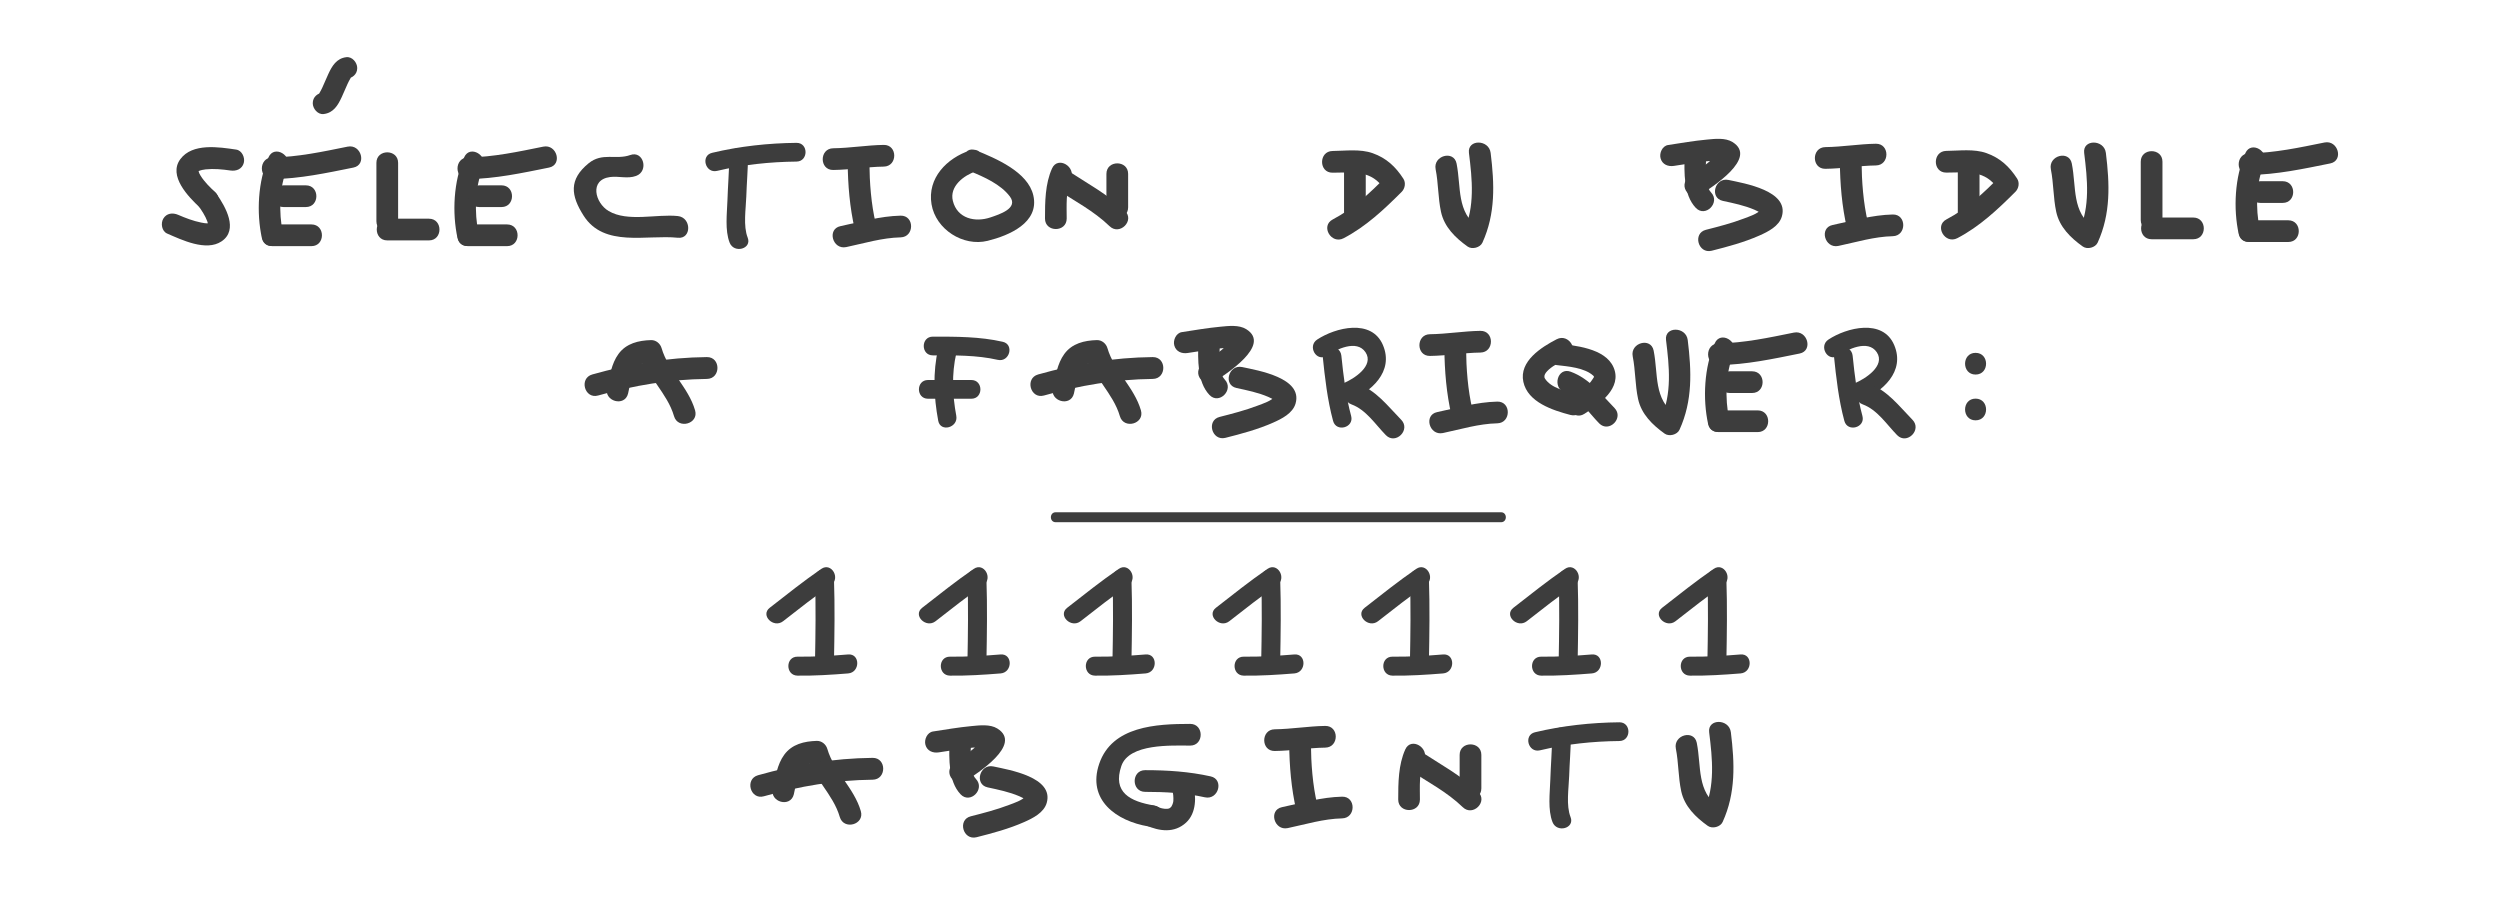<?xml version="1.0" encoding="utf-8"?>
<!-- Generator: Adobe Illustrator 17.0.0, SVG Export Plug-In . SVG Version: 6.00 Build 0)  -->
<!DOCTYPE svg PUBLIC "-//W3C//DTD SVG 1.1//EN" "http://www.w3.org/Graphics/SVG/1.1/DTD/svg11.dtd">
<svg version="1.1" id="Calque_1" xmlns="http://www.w3.org/2000/svg" xmlns:xlink="http://www.w3.org/1999/xlink" x="0px" y="0px"
	 width="213.174px" height="76.571px" viewBox="-46.743 -18.75 213.174 76.571"
	 style="enable-background:new -46.743 -18.75 213.174 76.571;" xml:space="preserve">
<g>
	<g>
		<g>
			<g>
				<path style="fill:#3D3D3D;" d="M85.991,10.179c-1.301,0.675-3.219,1.877-2.838,3.635c0.377,1.742,2.518,2.425,4.012,2.818
					c1.156,0.304,1.645-1.481,0.492-1.785c-0.859-0.226-2.135-0.5-2.657-1.309c-0.409-0.635,1.59-1.587,1.926-1.761
					C87.985,11.227,87.049,9.63,85.991,10.179L85.991,10.179z"/>
			</g>
		</g>
		<g>
			<g>
				<path style="fill:#3D3D3D;" d="M85.982,12.38c0.963,0.114,2.394,0.214,3.148,0.918c0.099,0.093,0.026,0.124-0.107,0.335
					c-0.353,0.562-1.062,0.962-1.603,1.308c-1.002,0.641-0.075,2.243,0.934,1.598c1.267-0.81,3.261-2.201,2.488-3.97
					c-0.722-1.651-3.351-1.862-4.859-2.04C84.798,10.389,84.812,12.241,85.982,12.38L85.982,12.38z"/>
			</g>
		</g>
		<g>
			<g>
				<path style="fill:#3D3D3D;" d="M86.689,14.728c1.24,0.455,2.036,1.712,2.925,2.619c0.836,0.854,2.144-0.456,1.309-1.309
					c-1.165-1.189-2.121-2.5-3.742-3.095C86.058,12.531,85.578,14.32,86.689,14.728L86.689,14.728z"/>
			</g>
		</g>
	</g>
	<g>
		<g>
			<g>
				<path style="fill:#3D3D3D;" d="M55.423,10.459c0.001,1.45-0.108,3.329,0.961,4.466c0.82,0.871,2.126-0.441,1.309-1.309
					c-0.631-0.67-0.419-2.316-0.419-3.157C57.273,9.265,55.422,9.265,55.423,10.459L55.423,10.459z"/>
			</g>
		</g>
		<g>
			<g>
				<path style="fill:#3D3D3D;" d="M54.524,11.351c0.816-0.125,1.66-0.262,2.401-0.351c0.336-0.04,0.674-0.072,1.012-0.089
					c0.127-0.006,0.253-0.008,0.38-0.006c0.083,0.001,0.502,0.053,0.186,0.003c0.09,0.014,0.346,0.118,0.044-0.015
					c0.08,0.035,0.147,0.128-0.07-0.065c-0.035-0.031-0.184-0.348-0.163-0.275c-0.035-0.119-0.036-0.237-0.002-0.356
					c-0.012,0.072-0.086,0.192,0.033-0.058c-0.024,0.05-0.055,0.096-0.085,0.142c-0.12,0.182,0.135-0.159-0.025,0.029
					c-0.647,0.758-1.542,1.331-2.352,1.893c-0.414,0.287-0.602,0.805-0.332,1.266c0.24,0.41,0.851,0.62,1.266,0.332
					c0.888-0.616,4.921-3.114,2.699-4.487c-0.617-0.381-1.513-0.27-2.196-0.205c-1.1,0.105-2.194,0.292-3.286,0.46
					c-0.499,0.077-0.768,0.695-0.646,1.138C53.531,11.233,54.026,11.428,54.524,11.351L54.524,11.351z"/>
			</g>
		</g>
		<g>
			<g>
				<path style="fill:#3D3D3D;" d="M58.692,14.334c0.907,0.196,1.851,0.389,2.707,0.758c0.218,0.094,0.448,0.202,0.62,0.369
					c-0.16-0.154,0.038-0.488-0.038-0.403c-0.35,0.393-1.001,0.596-1.477,0.777c-1.055,0.402-2.157,0.688-3.25,0.965
					c-1.157,0.292-0.666,2.077,0.492,1.785c1.376-0.348,2.763-0.718,4.065-1.295c0.733-0.325,1.68-0.793,1.92-1.636
					c0.626-2.191-3.212-2.815-4.548-3.104C58.02,12.298,57.526,14.082,58.692,14.334L58.692,14.334z"/>
			</g>
		</g>
	</g>
	<g>
		<g>
			<g>
				<path style="fill:#3D3D3D;" d="M92.478,11.639c0.239,1.2,0.199,2.431,0.457,3.628c0.28,1.298,1.229,2.218,2.267,2.959
					c0.382,0.272,1.07,0.099,1.266-0.332c1.129-2.479,1.027-5,0.701-7.65c-0.144-1.169-1.996-1.183-1.851,0
					c0.278,2.258,0.525,4.58-0.448,6.715c0.422-0.111,0.844-0.221,1.266-0.332c-1.896-1.353-1.467-3.44-1.873-5.48
					C94.03,9.977,92.246,10.474,92.478,11.639L92.478,11.639z"/>
			</g>
		</g>
	</g>
	<g>
		<g>
			<g>
				<path style="fill:#3D3D3D;" d="M76.418,10.962c0.017,1.895,0.175,3.856,0.608,5.705c0.272,1.162,2.056,0.669,1.785-0.492
					c-0.396-1.693-0.526-3.478-0.542-5.213C78.258,9.769,76.408,9.768,76.418,10.962L76.418,10.962z"/>
			</g>
		</g>
		<g>
			<g>
				<path style="fill:#3D3D3D;" d="M75.185,11.6c1.442-0.017,2.869-0.266,4.309-0.287c1.192-0.017,1.194-1.868,0-1.851
					c-1.441,0.021-2.867,0.27-4.309,0.287C73.992,9.764,73.991,11.614,75.185,11.6L75.185,11.6z"/>
			</g>
		</g>
		<g>
			<g>
				<path style="fill:#3D3D3D;" d="M76.293,18.175c1.545-0.325,3.048-0.792,4.638-0.829c1.192-0.027,1.194-1.878,0-1.851
					c-1.758,0.04-3.422,0.536-5.13,0.895C74.633,16.636,75.128,18.42,76.293,18.175L76.293,18.175z"/>
			</g>
		</g>
	</g>
	<g>
		<g>
			<g>
				<path style="fill:#3D3D3D;" d="M99.478,10.511c-0.91,2.035-1.042,4.749-0.569,6.903c0.255,1.166,2.04,0.671,1.785-0.492
					c-0.356-1.625-0.309-3.931,0.383-5.477C101.559,10.365,99.964,9.423,99.478,10.511L99.478,10.511z"/>
			</g>
		</g>
		<g>
			<g>
				<path style="fill:#3D3D3D;" d="M99.801,18.094c1.111,0,2.222,0,3.333,0c1.194,0,1.194-1.851,0-1.851c-1.111,0-2.222,0-3.333,0
					C98.607,16.243,98.607,18.094,99.801,18.094L99.801,18.094z"/>
			</g>
		</g>
		<g>
			<g>
				<path style="fill:#3D3D3D;" d="M100.753,14.761c0.635,0,1.27,0,1.905,0c1.194,0,1.194-1.851,0-1.851c-0.635,0-1.27,0-1.905,0
					C99.559,12.91,99.559,14.761,100.753,14.761L100.753,14.761z"/>
			</g>
		</g>
		<g>
			<g>
				<path style="fill:#3D3D3D;" d="M99.801,12.38c2.35-0.033,4.618-0.521,6.912-0.985c1.169-0.237,0.673-2.021-0.492-1.785
					c-2.134,0.432-4.234,0.888-6.42,0.919C98.608,10.546,98.606,12.397,99.801,12.38L99.801,12.38z"/>
			</g>
		</g>
	</g>
	<g>
		<g>
			<g>
				<path style="fill:#3D3D3D;" d="M32.797,11.552c1.85,0.001,3.726-0.032,5.54,0.382c1.003,0.229,1.428-1.311,0.425-1.54
					c-1.956-0.447-3.968-0.439-5.965-0.439C31.767,9.955,31.767,11.552,32.797,11.552L32.797,11.552z"/>
			</g>
		</g>
		<g>
			<g>
				<path style="fill:#3D3D3D;" d="M33.259,10.952c-0.468,2.051-0.382,4.119,0,6.177c0.188,1.012,1.727,0.582,1.54-0.425
					c-0.328-1.768-0.402-3.566,0-5.328C35.028,10.374,33.488,9.948,33.259,10.952L33.259,10.952z"/>
			</g>
		</g>
		<g>
			<g>
				<path style="fill:#3D3D3D;" d="M32.386,15.25c1.233,0,2.465,0,3.698,0c1.03,0,1.03-1.597,0-1.597c-1.233,0-2.465,0-3.698,0
					C31.356,13.653,31.356,15.25,32.386,15.25L32.386,15.25z"/>
			</g>
		</g>
	</g>
	<g>
		<g>
			<g>
				<g>
					<path style="fill:#3D3D3D;" d="M109.634,11.583c0.192,1.857,0.402,3.755,0.891,5.561c0.269,0.993,1.81,0.571,1.54-0.425
						c-0.453-1.671-0.657-3.418-0.834-5.136C111.126,10.569,109.528,10.559,109.634,11.583L109.634,11.583z"/>
				</g>
			</g>
			<g>
				<g>
					<path style="fill:#3D3D3D;" d="M109.973,11.582c0.81-0.533,2.567-1.42,3.318-0.294c0.771,1.157-1.022,2.285-1.862,2.63
						c-0.939,0.386-0.528,1.932,0.425,1.54c1.927-0.792,3.882-2.522,2.92-4.786c-0.969-2.28-4.055-1.489-5.605-0.469
						C108.31,10.767,109.109,12.15,109.973,11.582L109.973,11.582z"/>
				</g>
			</g>
		</g>
		<g>
			<g>
				<path style="fill:#3D3D3D;" d="M112.098,15.735c1.24,0.455,2.036,1.712,2.925,2.619c0.836,0.854,2.144-0.456,1.309-1.309
					c-1.165-1.189-2.121-2.5-3.742-3.095C111.467,13.539,110.988,15.328,112.098,15.735L112.098,15.735z"/>
			</g>
		</g>
	</g>
	<g>
		<g>
			<g>
				<g>
					<path style="fill:#3D3D3D;" d="M66.038,11.583c0.192,1.857,0.402,3.755,0.891,5.561c0.269,0.993,1.81,0.571,1.54-0.425
						c-0.453-1.671-0.657-3.418-0.834-5.136C67.531,10.569,65.932,10.559,66.038,11.583L66.038,11.583z"/>
				</g>
			</g>
			<g>
				<g>
					<path style="fill:#3D3D3D;" d="M66.377,11.582c0.81-0.533,2.567-1.42,3.318-0.294c0.771,1.157-1.022,2.285-1.862,2.63
						c-0.939,0.386-0.528,1.932,0.425,1.54c1.927-0.792,3.882-2.522,2.92-4.786c-0.969-2.28-4.055-1.489-5.605-0.469
						C64.715,10.767,65.514,12.15,66.377,11.582L66.377,11.582z"/>
				</g>
			</g>
		</g>
		<g>
			<g>
				<path style="fill:#3D3D3D;" d="M68.503,15.735c1.24,0.455,2.036,1.712,2.925,2.619c0.836,0.854,2.144-0.456,1.309-1.309
					c-1.165-1.189-2.121-2.5-3.742-3.095C67.872,13.539,67.392,15.328,68.503,15.735L68.503,15.735z"/>
			</g>
		</g>
	</g>
	<g>
		<g>
			<g>
				<path style="fill:#3D3D3D;" d="M6.813,14.806c0.32-1.339,0.31-2.644,1.959-2.693c-0.299-0.228-0.599-0.456-0.898-0.684
					c0.575,1.983,2.288,3.347,2.857,5.307c0.334,1.151,2.132,0.661,1.796-0.495c-0.575-1.983-2.288-3.347-2.857-5.307
					c-0.113-0.39-0.482-0.696-0.898-0.684c-1.07,0.032-2.116,0.275-2.778,1.183c-0.607,0.831-0.744,1.902-0.977,2.878
					C4.737,15.479,6.533,15.975,6.813,14.806L6.813,14.806z"/>
			</g>
		</g>
		<g>
			<g>
				<path style="fill:#3D3D3D;" d="M4.257,14.975c3.054-0.861,6.098-1.381,9.276-1.414c1.201-0.013,1.202-1.876,0-1.863
					c-3.341,0.035-6.558,0.575-9.771,1.481C2.608,13.504,3.099,15.301,4.257,14.975L4.257,14.975z"/>
			</g>
		</g>
	</g>
	<g>
		<g>
			<g>
				<path style="fill:#3D3D3D;" d="M44.83,14.806c0.32-1.339,0.31-2.644,1.959-2.693c-0.299-0.228-0.599-0.456-0.898-0.684
					c0.575,1.983,2.288,3.347,2.857,5.307c0.334,1.151,2.132,0.661,1.796-0.495c-0.575-1.983-2.288-3.347-2.857-5.307
					c-0.113-0.39-0.482-0.696-0.898-0.684c-1.07,0.032-2.116,0.275-2.778,1.183c-0.607,0.831-0.744,1.902-0.977,2.878
					C42.754,15.479,44.551,15.975,44.83,14.806L44.83,14.806z"/>
			</g>
		</g>
		<g>
			<g>
				<path style="fill:#3D3D3D;" d="M42.274,14.975c3.054-0.861,6.098-1.381,9.276-1.414c1.201-0.013,1.202-1.876,0-1.863
					c-3.341,0.035-6.558,0.575-9.771,1.481C40.625,13.504,41.116,15.301,42.274,14.975L42.274,14.975z"/>
			</g>
		</g>
	</g>
</g>
<g>
	<g>
		<g>
			<g>
				<g>
					<path style="fill:#3D3D3D;" d="M69.714-4.473c0-0.089,0-0.177,0-0.266c0-1.194-1.851-1.194-1.851,0c0,1.359,0,2.717,0,4.076
						c0,1.194,1.851,1.194,1.851,0c0-1.359,0-2.717,0-4.076c0-1.194-1.851-1.194-1.851,0c0,0.089,0,0.177,0,0.266
						C67.863-3.28,69.714-3.28,69.714-4.473L69.714-4.473z"/>
				</g>
			</g>
			<g>
				<g>
					<path style="fill:#3D3D3D;" d="M66.884-4.024c1.792-0.019,3.338-0.259,4.439,1.446c0.048-0.374,0.096-0.748,0.145-1.121
						c-1.401,1.4-2.805,2.739-4.574,3.665c-1.058,0.554-0.122,2.151,0.934,1.598c1.903-0.996,3.441-2.448,4.949-3.954
						c0.284-0.284,0.369-0.774,0.145-1.121c-0.663-1.028-1.453-1.763-2.615-2.175c-1.073-0.38-2.311-0.2-3.422-0.189
						C65.691-5.862,65.69-4.011,66.884-4.024L66.884-4.024z"/>
				</g>
			</g>
		</g>
		<g>
			<g>
				<g>
					<path style="fill:#3D3D3D;" d="M75.673-4.316c0.239,1.2,0.199,2.431,0.457,3.628c0.28,1.298,1.229,2.218,2.267,2.959
						c0.382,0.272,1.07,0.099,1.266-0.332c1.129-2.479,1.027-5,0.701-7.65c-0.144-1.169-1.996-1.183-1.851,0
						c0.278,2.258,0.525,4.58-0.448,6.715c0.422-0.111,0.844-0.221,1.266-0.332c-1.896-1.353-1.467-3.44-1.873-5.48
						C77.224-5.978,75.441-5.482,75.673-4.316L75.673-4.316z"/>
				</g>
			</g>
		</g>
	</g>
	<g>
		<g>
			<g>
				<g>
					<path style="fill:#3D3D3D;" d="M122.05-4.481c0-0.089,0-0.177,0-0.266c0-1.194-1.851-1.194-1.851,0c0,1.359,0,2.717,0,4.076
						c0,1.194,1.851,1.194,1.851,0c0-1.359,0-2.717,0-4.076c0-1.194-1.851-1.194-1.851,0c0,0.089,0,0.177,0,0.266
						C120.199-3.288,122.05-3.288,122.05-4.481L122.05-4.481z"/>
				</g>
			</g>
			<g>
				<g>
					<path style="fill:#3D3D3D;" d="M119.22-4.032c1.792-0.019,3.338-0.259,4.439,1.446c0.048-0.374,0.096-0.748,0.145-1.121
						c-1.401,1.4-2.805,2.739-4.574,3.665c-1.058,0.554-0.122,2.151,0.934,1.598c1.903-0.996,3.441-2.448,4.949-3.954
						c0.284-0.284,0.369-0.774,0.145-1.121c-0.663-1.028-1.453-1.763-2.615-2.175c-1.073-0.38-2.311-0.2-3.422-0.189
						C118.027-5.87,118.026-4.02,119.22-4.032L119.22-4.032z"/>
				</g>
			</g>
		</g>
		<g>
			<g>
				<g>
					<path style="fill:#3D3D3D;" d="M96.89-5.497c0.001,1.45-0.108,3.329,0.961,4.466c0.82,0.871,2.126-0.441,1.309-1.309
						c-0.631-0.67-0.419-2.316-0.419-3.157C98.74-6.69,96.89-6.69,96.89-5.497L96.89-5.497z"/>
				</g>
			</g>
			<g>
				<g>
					<path style="fill:#3D3D3D;" d="M95.991-4.604c0.816-0.125,1.66-0.262,2.401-0.351c0.336-0.04,0.674-0.072,1.012-0.089
						c0.127-0.006,0.253-0.008,0.38-0.006c0.083,0.001,0.502,0.053,0.186,0.003c0.09,0.014,0.346,0.118,0.044-0.015
						c0.08,0.035,0.147,0.128-0.07-0.065c-0.035-0.031-0.184-0.348-0.163-0.275c-0.035-0.119-0.036-0.237-0.002-0.356
						c-0.012,0.072-0.086,0.192,0.033-0.058c-0.024,0.05-0.055,0.096-0.085,0.142c-0.12,0.182,0.135-0.159-0.025,0.029
						c-0.647,0.758-1.542,1.331-2.352,1.893c-0.414,0.287-0.602,0.805-0.332,1.266c0.24,0.41,0.851,0.62,1.266,0.332
						c0.888-0.616,4.921-3.114,2.699-4.487c-0.617-0.381-1.513-0.27-2.196-0.205c-1.1,0.105-2.194,0.292-3.286,0.46
						C95-6.312,94.731-5.694,94.853-5.251C94.998-4.722,95.493-4.528,95.991-4.604L95.991-4.604z"/>
				</g>
			</g>
			<g>
				<g>
					<path style="fill:#3D3D3D;" d="M100.159-1.621c0.907,0.196,1.851,0.389,2.707,0.758c0.218,0.094,0.448,0.202,0.62,0.369
						c-0.16-0.154,0.038-0.488-0.038-0.403c-0.35,0.393-1.001,0.596-1.477,0.777c-1.055,0.402-2.157,0.688-3.25,0.965
						c-1.157,0.292-0.666,2.077,0.492,1.785c1.376-0.348,2.763-0.718,4.065-1.295c0.733-0.325,1.68-0.793,1.92-1.636
						c0.626-2.191-3.212-2.815-4.548-3.104C99.487-3.657,98.993-1.873,100.159-1.621L100.159-1.621z"/>
				</g>
			</g>
		</g>
		<g>
			<g>
				<g>
					<path style="fill:#3D3D3D;" d="M128.133-4.316c0.239,1.2,0.199,2.431,0.457,3.628c0.28,1.298,1.229,2.218,2.267,2.959
						c0.382,0.272,1.07,0.099,1.266-0.332c1.129-2.479,1.027-5,0.701-7.65c-0.144-1.169-1.996-1.183-1.851,0
						c0.278,2.258,0.525,4.58-0.448,6.715c0.422-0.111,0.844-0.221,1.266-0.332c-1.896-1.353-1.467-3.44-1.873-5.48
						C129.685-5.978,127.901-5.482,128.133-4.316L128.133-4.316z"/>
				</g>
			</g>
		</g>
		<g>
			<g>
				<g>
					<path style="fill:#3D3D3D;" d="M110.14-4.993c0.017,1.895,0.175,3.856,0.608,5.705c0.272,1.162,2.056,0.669,1.785-0.492
						c-0.396-1.693-0.526-3.478-0.542-5.213C111.98-6.186,110.129-6.187,110.14-4.993L110.14-4.993z"/>
				</g>
			</g>
			<g>
				<g>
					<path style="fill:#3D3D3D;" d="M108.906-4.355c1.442-0.017,2.869-0.266,4.309-0.287c1.192-0.017,1.194-1.868,0-1.851
						c-1.441,0.021-2.867,0.27-4.309,0.287C107.713-6.192,107.712-4.341,108.906-4.355L108.906-4.355z"/>
				</g>
			</g>
			<g>
				<g>
					<path style="fill:#3D3D3D;" d="M110.014,2.22c1.545-0.325,3.048-0.792,4.638-0.829c1.192-0.027,1.194-1.878,0-1.851
						c-1.758,0.04-3.422,0.536-5.13,0.895C108.354,0.681,108.85,2.465,110.014,2.22L110.014,2.22z"/>
				</g>
			</g>
		</g>
		<g>
			<g>
				<g>
					<path style="fill:#3D3D3D;" d="M144.721-5.698c-0.91,2.035-1.042,4.749-0.569,6.903c0.255,1.166,2.04,0.671,1.785-0.492
						c-0.356-1.625-0.309-3.931,0.383-5.477C146.802-5.843,145.208-6.785,144.721-5.698L144.721-5.698z"/>
				</g>
			</g>
			<g>
				<g>
					<path style="fill:#3D3D3D;" d="M145.044,1.885c1.111,0,2.222,0,3.333,0c1.194,0,1.194-1.851,0-1.851c-1.111,0-2.222,0-3.333,0
						C143.851,0.034,143.851,1.885,145.044,1.885L145.044,1.885z"/>
				</g>
			</g>
			<g>
				<g>
					<path style="fill:#3D3D3D;" d="M145.996-1.448c0.635,0,1.27,0,1.905,0c1.194,0,1.194-1.851,0-1.851c-0.635,0-1.27,0-1.905,0
						C144.803-3.299,144.803-1.448,145.996-1.448L145.996-1.448z"/>
				</g>
			</g>
			<g>
				<g>
					<path style="fill:#3D3D3D;" d="M145.044-3.829c2.35-0.033,4.618-0.521,6.912-0.985c1.169-0.237,0.673-2.021-0.492-1.785
						c-2.134,0.432-4.234,0.888-6.42,0.919C143.852-5.663,143.85-3.812,145.044-3.829L145.044-3.829z"/>
				</g>
			</g>
		</g>
		<g>
			<g>
				<g>
					<path style="fill:#3D3D3D;" d="M135.798-4.965c0,1.659,0,3.319,0,4.978c0,1.194,1.851,1.194,1.851,0c0-1.659,0-3.319,0-4.978
						C137.649-6.158,135.798-6.158,135.798-4.965L135.798-4.965z"/>
				</g>
			</g>
			<g>
				<g>
					<path style="fill:#3D3D3D;" d="M136.723,1.65c1.185,0,2.371,0,3.556,0c1.194,0,1.194-1.851,0-1.851c-1.185,0-2.371,0-3.556,0
						C135.53-0.201,135.53,1.65,136.723,1.65L136.723,1.65z"/>
				</g>
			</g>
		</g>
	</g>
	<g>
		<g>
			<g>
				<g>
					<path style="fill:#3D3D3D;" d="M-26.603-5.995c-1.47-0.215-3.73-0.581-4.764,0.817c-1.057,1.43,0.696,3.218,1.656,4.114
						c0.871,0.813,2.183-0.493,1.309-1.309c-0.458-0.428-0.909-0.868-1.242-1.403c-0.096-0.154-0.13-0.235-0.175-0.403
						c0.006,0.021-0.036,0.065,0.004-0.002c-0.069,0.116,0.053,0,0.011,0.017c0.186-0.077,0.396-0.123,0.595-0.144
						c0.698-0.074,1.423-0.004,2.115,0.097c0.499,0.073,0.992-0.116,1.138-0.646C-25.835-5.297-26.103-5.922-26.603-5.995
						L-26.603-5.995z"/>
				</g>
			</g>
			<g>
				<g>
					<path style="fill:#3D3D3D;" d="M-29.855-1.252c0.295,0.427,0.622,0.911,0.787,1.374c0.033,0.092,0.056,0.186,0.078,0.281
						c-0.043-0.185,0,0.036,0,0.078c0.002,0.232,0.05-0.182-0.013,0.02c0.06-0.195,0.065-0.169,0.158-0.23
						c-0.175,0.117,0.187-0.053-0.035,0.009c-0.237,0.067,0.19-0.006-0.084,0.01c-0.248,0.014-0.408-0.018-0.628-0.062
						c-0.674-0.136-1.334-0.389-1.964-0.661c-0.463-0.2-0.989-0.142-1.266,0.332c-0.231,0.395-0.131,1.066,0.332,1.266
						c1.239,0.535,3.317,1.546,4.632,0.669c1.479-0.986,0.336-2.957-0.399-4.019C-28.931-3.16-30.536-2.236-29.855-1.252
						L-29.855-1.252z"/>
				</g>
			</g>
		</g>
		<g>
			<g>
				<g>
					<path style="fill:#3D3D3D;" d="M7.001-5.532C5.787-5.093,4.616-5.781,3.446-4.825C1.747-3.438,1.925-2.077,3.026-0.353
						c1.747,2.734,5.361,1.596,8.03,1.877c1.186,0.125,1.174-1.727,0-1.851c-1.809-0.19-4.276,0.529-5.899-0.429
						C3.994-1.443,3.486-3.423,5.283-3.655c0.748-0.097,1.475,0.173,2.21-0.093C8.607-4.15,8.126-5.939,7.001-5.532L7.001-5.532z"/>
				</g>
			</g>
		</g>
		<g>
			<g>
				<g>
					<path style="fill:#3D3D3D;" d="M25.539-4.894c0.017,1.895,0.175,3.856,0.608,5.705c0.272,1.162,2.056,0.669,1.785-0.492
						c-0.396-1.693-0.526-3.478-0.542-5.213C27.379-6.087,25.528-6.088,25.539-4.894L25.539-4.894z"/>
				</g>
			</g>
			<g>
				<g>
					<path style="fill:#3D3D3D;" d="M24.305-4.256c1.442-0.017,2.869-0.266,4.309-0.287c1.192-0.017,1.194-1.868,0-1.851
						c-1.441,0.021-2.867,0.27-4.309,0.287C23.112-6.092,23.111-4.241,24.305-4.256L24.305-4.256z"/>
				</g>
			</g>
			<g>
				<g>
					<path style="fill:#3D3D3D;" d="M25.413,2.319c1.545-0.325,3.048-0.792,4.638-0.829c1.192-0.027,1.194-1.878,0-1.851
						c-1.758,0.04-3.422,0.536-5.13,0.895C23.753,0.78,24.249,2.564,25.413,2.319L25.413,2.319z"/>
				</g>
			</g>
		</g>
		<g>
			<g>
				<g>
					<path style="fill:#3D3D3D;" d="M42.966-4.392c-0.593,1.311-0.602,2.859-0.603,4.276c-0.001,1.194,1.85,1.194,1.851,0
						c0.001-1.046-0.09-2.369,0.35-3.342C45.051-4.537,43.457-5.479,42.966-4.392L42.966-4.392z"/>
				</g>
			</g>
			<g>
				<g>
					<path style="fill:#3D3D3D;" d="M43.298-2.65c1.56,1.023,3.222,1.881,4.574,3.189C48.73,1.368,50.04,0.06,49.181-0.77
						c-1.468-1.419-3.255-2.367-4.949-3.478C43.231-4.905,42.304-3.302,43.298-2.65L43.298-2.65z"/>
				</g>
			</g>
			<g>
				<g>
					<path style="fill:#3D3D3D;" d="M47.601-3.925c0,0.952,0,1.905,0,2.857c0,1.194,1.851,1.194,1.851,0c0-0.952,0-1.905,0-2.857
						C49.452-5.119,47.601-5.119,47.601-3.925L47.601-3.925z"/>
				</g>
			</g>
		</g>
		<g>
			<g>
				<g>
					<path style="fill:#3D3D3D;" d="M35.989-4.145c1.169,0.479,2.599,1.108,3.381,2.153c0.756,1.01-0.911,1.524-1.638,1.774
						c-1.33,0.457-2.852,0.102-3.225-1.399c-0.312-1.257,0.955-2.192,1.974-2.528c1.128-0.373,0.644-2.161-0.492-1.785
						c-1.988,0.657-3.678,2.358-3.301,4.602c0.36,2.135,2.692,3.629,4.784,3.113c1.823-0.45,4.427-1.546,3.897-3.868
						c-0.46-2.02-3.216-3.16-4.889-3.847C35.376-6.383,34.9-4.592,35.989-4.145z"/>
				</g>
			</g>
		</g>
		<g>
			<g>
				<g>
					<path style="fill:#3D3D3D;" d="M15.444-5.36c-0.017,1.236-0.119,2.472-0.159,3.707c-0.036,1.103-0.226,2.539,0.188,3.595
						c0.371,0.948,1.916,0.536,1.54-0.425c-0.395-1.008-0.155-2.44-0.12-3.495c0.037-1.127,0.133-2.255,0.149-3.383
						C17.056-6.391,15.459-6.389,15.444-5.36L15.444-5.36z"/>
				</g>
			</g>
			<g>
				<g>
					<path style="fill:#3D3D3D;" d="M14.401-4.179c2.215-0.529,4.498-0.77,6.773-0.793c1.029-0.01,1.03-1.607,0-1.597
						c-2.411,0.024-4.85,0.29-7.197,0.85C12.975-5.48,13.399-3.94,14.401-4.179L14.401-4.179z"/>
				</g>
			</g>
		</g>
		<g>
			<g>
				<g>
					<path style="fill:#3D3D3D;" d="M-23.842-5.345c-0.91,2.035-1.042,4.749-0.569,6.903c0.255,1.166,2.04,0.671,1.785-0.492
						c-0.356-1.625-0.309-3.931,0.383-5.477C-21.761-5.49-23.356-6.433-23.842-5.345L-23.842-5.345z"/>
				</g>
			</g>
			<g>
				<g>
					<path style="fill:#3D3D3D;" d="M-23.52,2.238c1.111,0,2.222,0,3.333,0c1.194,0,1.194-1.851,0-1.851c-1.111,0-2.222,0-3.333,0
						C-24.713,0.387-24.713,2.238-23.52,2.238L-23.52,2.238z"/>
				</g>
			</g>
			<g>
				<g>
					<path style="fill:#3D3D3D;" d="M-22.567-1.095c0.635,0,1.27,0,1.905,0c1.194,0,1.194-1.851,0-1.851c-0.635,0-1.27,0-1.905,0
						C-23.761-2.946-23.761-1.095-22.567-1.095L-22.567-1.095z"/>
				</g>
			</g>
			<g>
				<g>
					<path style="fill:#3D3D3D;" d="M-23.52-3.476c2.35-0.033,4.618-0.521,6.912-0.985c1.169-0.237,0.673-2.021-0.492-1.785
						c-2.134,0.432-4.234,0.888-6.42,0.919C-24.712-5.31-24.714-3.459-23.52-3.476L-23.52-3.476z"/>
				</g>
			</g>
		</g>
		<g>
			<g>
				<g>
					<path style="fill:#3D3D3D;" d="M-7.159-5.345C-8.07-3.31-8.201-0.596-7.729,1.559c0.255,1.166,2.04,0.671,1.785-0.492
						C-6.3-0.558-6.253-2.865-5.561-4.411C-5.078-5.49-6.673-6.433-7.159-5.345L-7.159-5.345z"/>
				</g>
			</g>
			<g>
				<g>
					<path style="fill:#3D3D3D;" d="M-6.837,2.238c1.111,0,2.222,0,3.333,0c1.194,0,1.194-1.851,0-1.851c-1.111,0-2.222,0-3.333,0
						C-8.03,0.387-8.03,2.238-6.837,2.238L-6.837,2.238z"/>
				</g>
			</g>
			<g>
				<g>
					<path style="fill:#3D3D3D;" d="M-5.884-1.095c0.635,0,1.27,0,1.905,0c1.194,0,1.194-1.851,0-1.851c-0.635,0-1.27,0-1.905,0
						C-7.078-2.946-7.078-1.095-5.884-1.095L-5.884-1.095z"/>
				</g>
			</g>
			<g>
				<g>
					<path style="fill:#3D3D3D;" d="M-6.837-3.476c2.35-0.033,4.618-0.521,6.912-0.985c1.169-0.237,0.673-2.021-0.492-1.785
						C-2.55-5.814-4.65-5.358-6.837-5.327C-8.029-5.31-8.031-3.459-6.837-3.476L-6.837-3.476z"/>
				</g>
			</g>
		</g>
		<g>
			<g>
				<g>
					<path style="fill:#3D3D3D;" d="M-14.647-4.865c0,1.659,0,3.319,0,4.978c0,1.194,1.851,1.194,1.851,0c0-1.659,0-3.319,0-4.978
						C-12.796-6.059-14.647-6.059-14.647-4.865L-14.647-4.865z"/>
				</g>
			</g>
			<g>
				<g>
					<path style="fill:#3D3D3D;" d="M-13.721,1.749c1.185,0,2.371,0,3.556,0c1.194,0,1.194-1.851,0-1.851c-1.185,0-2.371,0-3.556,0
						C-14.915-0.101-14.915,1.749-13.721,1.749L-13.721,1.749z"/>
				</g>
			</g>
		</g>
		<g>
			<g>
				<path style="fill:#3D3D3D;" d="M-19.149-9.025c0.836-0.098,1.219-0.741,1.546-1.448c0.172-0.373,0.325-0.755,0.498-1.128
					c0.075-0.163,0.158-0.322,0.249-0.477c0.066-0.095,0.067-0.104,0.005-0.027c0.086-0.111-0.225,0.065-0.356,0.08
					c0.501-0.059,0.925-0.377,0.925-0.925c0-0.46-0.423-0.984-0.925-0.925c-0.836,0.098-1.219,0.741-1.546,1.448
					c-0.172,0.373-0.325,0.755-0.498,1.128c-0.075,0.163-0.158,0.322-0.249,0.477c-0.066,0.095-0.067,0.104-0.005,0.027
					c-0.086,0.111,0.225-0.065,0.356-0.08c-0.501,0.059-0.925,0.377-0.925,0.925C-20.075-9.49-19.651-8.966-19.149-9.025
					L-19.149-9.025z"/>
			</g>
		</g>
	</g>
</g>
<g>
	<g>
		<path style="fill:#3D3D3D;" d="M121.713,13.188c1.194,0,1.194-1.851,0-1.851S120.52,13.188,121.713,13.188L121.713,13.188z"/>
	</g>
</g>
<g>
	<g>
		<path style="fill:#3D3D3D;" d="M121.713,17.092c1.194,0,1.194-1.851,0-1.851S120.52,17.092,121.713,17.092L121.713,17.092z"/>
	</g>
</g>
<g>
	<g>
		<path style="fill:#3D3D3D;" d="M43.277,25.78c12.657,0,25.315,0,37.972,0c0.548,0,0.548-0.85,0-0.85c-12.657,0-25.315,0-37.972,0
			C42.728,24.93,42.728,25.78,43.277,25.78L43.277,25.78z"/>
	</g>
</g>
<g>
	<g>
		<g>
			<g>
				<path style="fill:#3D3D3D;" d="M20.946,48.981c0.32-1.339,0.31-2.644,1.959-2.693c-0.299-0.228-0.599-0.456-0.898-0.684
					c0.575,1.983,2.288,3.347,2.857,5.307c0.334,1.151,2.132,0.661,1.796-0.495c-0.575-1.983-2.288-3.347-2.857-5.307
					c-0.113-0.39-0.482-0.696-0.898-0.684c-1.07,0.032-2.116,0.275-2.778,1.183c-0.607,0.831-0.744,1.902-0.977,2.878
					C18.87,49.654,20.666,50.149,20.946,48.981L20.946,48.981z"/>
			</g>
		</g>
		<g>
			<g>
				<path style="fill:#3D3D3D;" d="M18.39,49.149c3.054-0.861,6.098-1.381,9.276-1.414c1.201-0.013,1.202-1.876,0-1.863
					c-3.341,0.035-6.558,0.575-9.771,1.481C16.741,47.678,17.232,49.476,18.39,49.149L18.39,49.149z"/>
			</g>
		</g>
	</g>
	<g>
		<g>
			<g>
				<path style="fill:#3D3D3D;" d="M34.203,44.513c0.001,1.45-0.108,3.329,0.961,4.466c0.82,0.871,2.126-0.441,1.309-1.309
					c-0.631-0.67-0.419-2.316-0.419-3.157C36.053,43.319,34.202,43.319,34.203,44.513L34.203,44.513z"/>
			</g>
		</g>
		<g>
			<g>
				<path style="fill:#3D3D3D;" d="M33.304,45.405c0.816-0.125,1.66-0.262,2.401-0.351c0.336-0.04,0.674-0.072,1.012-0.089
					c0.127-0.006,0.253-0.008,0.38-0.006c0.083,0.001,0.502,0.053,0.186,0.003c0.09,0.014,0.346,0.118,0.044-0.015
					c0.08,0.035,0.147,0.128-0.07-0.065c-0.035-0.031-0.184-0.348-0.163-0.275c-0.035-0.119-0.036-0.237-0.002-0.356
					c-0.012,0.072-0.086,0.192,0.033-0.058c-0.024,0.05-0.055,0.096-0.085,0.142c-0.12,0.182,0.135-0.159-0.025,0.029
					c-0.647,0.758-1.542,1.331-2.352,1.893c-0.414,0.287-0.602,0.805-0.332,1.266c0.24,0.41,0.851,0.62,1.266,0.332
					c0.888-0.616,4.921-3.114,2.699-4.487c-0.617-0.381-1.513-0.27-2.196-0.205c-1.1,0.105-2.194,0.292-3.286,0.46
					c-0.499,0.077-0.768,0.695-0.646,1.138C32.311,45.287,32.806,45.482,33.304,45.405L33.304,45.405z"/>
			</g>
		</g>
		<g>
			<g>
				<path style="fill:#3D3D3D;" d="M37.472,48.389c0.907,0.196,1.851,0.389,2.707,0.758c0.218,0.094,0.448,0.202,0.62,0.369
					c-0.16-0.154,0.038-0.488-0.038-0.403c-0.35,0.393-1.001,0.596-1.477,0.777c-1.055,0.402-2.157,0.688-3.25,0.965
					c-1.157,0.292-0.666,2.077,0.492,1.785c1.376-0.348,2.763-0.718,4.065-1.295c0.733-0.325,1.68-0.793,1.92-1.636
					c0.626-2.191-3.212-2.815-4.548-3.104C36.8,46.353,36.306,48.137,37.472,48.389L37.472,48.389z"/>
			</g>
		</g>
	</g>
	<g>
		<g>
			<g>
				<path style="fill:#3D3D3D;" d="M96.156,45.085c0.239,1.2,0.199,2.431,0.457,3.628c0.28,1.298,1.229,2.218,2.267,2.959
					c0.382,0.272,1.07,0.099,1.266-0.332c1.129-2.479,1.027-5,0.701-7.65c-0.144-1.169-1.996-1.183-1.851,0
					c0.278,2.258,0.525,4.58-0.448,6.715c0.422-0.111,0.844-0.221,1.266-0.332c-1.896-1.353-1.467-3.44-1.873-5.48
					C97.708,43.423,95.924,43.92,96.156,45.085L96.156,45.085z"/>
			</g>
		</g>
	</g>
	<g>
		<g>
			<g>
				<path style="fill:#3D3D3D;" d="M63.186,44.649c0.017,1.895,0.175,3.856,0.608,5.705c0.272,1.162,2.056,0.669,1.785-0.492
					c-0.396-1.693-0.526-3.478-0.542-5.213C65.026,43.456,63.175,43.455,63.186,44.649L63.186,44.649z"/>
			</g>
		</g>
		<g>
			<g>
				<path style="fill:#3D3D3D;" d="M61.952,45.287c1.442-0.017,2.869-0.266,4.309-0.287c1.192-0.017,1.194-1.868,0-1.851
					c-1.441,0.021-2.867,0.27-4.309,0.287C60.759,43.451,60.758,45.302,61.952,45.287L61.952,45.287z"/>
			</g>
		</g>
		<g>
			<g>
				<path style="fill:#3D3D3D;" d="M63.06,51.862c1.545-0.325,3.048-0.792,4.638-0.829c1.192-0.027,1.194-1.878,0-1.851
					c-1.758,0.04-3.422,0.536-5.13,0.895C61.4,50.323,61.896,52.107,63.06,51.862L63.06,51.862z"/>
			</g>
		</g>
	</g>
	<g>
		<g>
			<g>
				<path style="fill:#3D3D3D;" d="M73.085,45.151c-0.593,1.311-0.602,2.859-0.603,4.276c-0.001,1.194,1.85,1.194,1.851,0
					c0.001-1.046-0.09-2.369,0.35-3.342C75.17,45.006,73.576,44.064,73.085,45.151L73.085,45.151z"/>
			</g>
		</g>
		<g>
			<g>
				<path style="fill:#3D3D3D;" d="M73.417,46.893c1.56,1.023,3.222,1.881,4.574,3.189c0.858,0.829,2.168-0.478,1.309-1.309
					c-1.468-1.419-3.255-2.367-4.949-3.478C73.349,44.638,72.423,46.241,73.417,46.893L73.417,46.893z"/>
			</g>
		</g>
		<g>
			<g>
				<path style="fill:#3D3D3D;" d="M77.72,45.618c0,0.952,0,1.905,0,2.857c0,1.194,1.851,1.194,1.851,0c0-0.952,0-1.905,0-2.857
					C79.571,44.424,77.72,44.424,77.72,45.618L77.72,45.618z"/>
			</g>
		</g>
	</g>
	<g>
		<g>
			<g>
				<path style="fill:#3D3D3D;" d="M85.61,44.049c-0.017,1.236-0.119,2.472-0.159,3.707c-0.036,1.103-0.226,2.539,0.188,3.595
					c0.371,0.948,1.916,0.536,1.54-0.425c-0.395-1.008-0.155-2.44-0.12-3.495c0.037-1.127,0.133-2.255,0.149-3.383
					C87.222,43.018,85.625,43.02,85.61,44.049L85.61,44.049z"/>
			</g>
		</g>
		<g>
			<g>
				<path style="fill:#3D3D3D;" d="M84.567,45.23c2.215-0.529,4.498-0.77,6.773-0.793c1.029-0.01,1.03-1.607,0-1.597
					c-2.411,0.024-4.85,0.29-7.197,0.85C83.141,43.929,83.566,45.469,84.567,45.23L84.567,45.23z"/>
			</g>
		</g>
	</g>
	<g>
		<g>
			<g>
				<path style="fill:#3D3D3D;" d="M20.032,34.221c1.341-1.046,2.673-2.104,4.075-3.067c0.854-0.587,0.046-1.99-0.816-1.397
					c-1.515,1.042-2.953,2.19-4.402,3.32C18.066,33.718,19.22,34.854,20.032,34.221L20.032,34.221z"/>
			</g>
		</g>
		<g>
			<g>
				<path style="fill:#3D3D3D;" d="M22.752,30.589c0.081,2.367,0.044,4.733-0.001,7.1c-0.02,1.044,1.598,1.042,1.618,0
					c0.045-2.367,0.082-4.733,0.001-7.1C24.334,29.549,22.716,29.545,22.752,30.589L22.752,30.589z"/>
			</g>
		</g>
		<g>
			<g>
				<path style="fill:#3D3D3D;" d="M21.262,38.862c1.443,0.018,2.879-0.073,4.316-0.189c1.032-0.083,1.041-1.702,0-1.618
					c-1.437,0.116-2.873,0.207-4.316,0.189C20.219,37.231,20.22,38.849,21.262,38.862L21.262,38.862z"/>
			</g>
		</g>
	</g>
	<g>
		<g>
			<g>
				<path style="fill:#3D3D3D;" d="M33.032,34.221c1.341-1.046,2.673-2.104,4.075-3.067c0.854-0.587,0.046-1.99-0.816-1.397
					c-1.515,1.042-2.953,2.19-4.402,3.32C31.066,33.718,32.22,34.854,33.032,34.221L33.032,34.221z"/>
			</g>
		</g>
		<g>
			<g>
				<path style="fill:#3D3D3D;" d="M35.752,30.589c0.081,2.367,0.044,4.733-0.001,7.1c-0.02,1.044,1.598,1.042,1.618,0
					c0.045-2.367,0.082-4.733,0.001-7.1C37.334,29.549,35.716,29.545,35.752,30.589L35.752,30.589z"/>
			</g>
		</g>
		<g>
			<g>
				<path style="fill:#3D3D3D;" d="M34.262,38.862c1.443,0.018,2.879-0.073,4.316-0.189c1.032-0.083,1.041-1.702,0-1.618
					c-1.437,0.116-2.873,0.207-4.316,0.189C33.219,37.231,33.22,38.849,34.262,38.862L34.262,38.862z"/>
			</g>
		</g>
	</g>
	<g>
		<g>
			<g>
				<path style="fill:#3D3D3D;" d="M45.397,34.221c1.341-1.046,2.673-2.104,4.075-3.067c0.854-0.587,0.046-1.99-0.816-1.397
					c-1.515,1.042-2.953,2.19-4.402,3.32C43.431,33.718,44.584,34.854,45.397,34.221L45.397,34.221z"/>
			</g>
		</g>
		<g>
			<g>
				<path style="fill:#3D3D3D;" d="M48.117,30.589c0.081,2.367,0.044,4.733-0.001,7.1c-0.02,1.044,1.598,1.042,1.618,0
					c0.045-2.367,0.082-4.733,0.001-7.1C49.699,29.549,48.081,29.545,48.117,30.589L48.117,30.589z"/>
			</g>
		</g>
		<g>
			<g>
				<path style="fill:#3D3D3D;" d="M46.627,38.862c1.443,0.018,2.879-0.073,4.316-0.189c1.032-0.083,1.041-1.702,0-1.618
					c-1.437,0.116-2.873,0.207-4.316,0.189C45.584,37.231,45.585,38.849,46.627,38.862L46.627,38.862z"/>
			</g>
		</g>
	</g>
	<g>
		<g>
			<g>
				<path style="fill:#3D3D3D;" d="M58.079,34.221c1.341-1.046,2.673-2.104,4.075-3.067c0.854-0.587,0.046-1.99-0.816-1.397
					c-1.515,1.042-2.953,2.19-4.402,3.32C56.113,33.718,57.267,34.854,58.079,34.221L58.079,34.221z"/>
			</g>
		</g>
		<g>
			<g>
				<path style="fill:#3D3D3D;" d="M60.8,30.589c0.081,2.367,0.044,4.733-0.001,7.1c-0.02,1.044,1.598,1.042,1.618,0
					c0.045-2.367,0.082-4.733,0.001-7.1C62.382,29.549,60.764,29.545,60.8,30.589L60.8,30.589z"/>
			</g>
		</g>
		<g>
			<g>
				<path style="fill:#3D3D3D;" d="M59.31,38.862c1.443,0.018,2.879-0.073,4.316-0.189c1.032-0.083,1.041-1.702,0-1.618
					c-1.437,0.116-2.873,0.207-4.316,0.189C58.266,37.231,58.267,38.849,59.31,38.862L59.31,38.862z"/>
			</g>
		</g>
	</g>
	<g>
		<g>
			<g>
				<path style="fill:#3D3D3D;" d="M70.762,34.221c1.341-1.046,2.673-2.104,4.075-3.067c0.854-0.587,0.046-1.99-0.816-1.397
					c-1.515,1.042-2.953,2.19-4.402,3.32C68.796,33.718,69.949,34.854,70.762,34.221L70.762,34.221z"/>
			</g>
		</g>
		<g>
			<g>
				<path style="fill:#3D3D3D;" d="M73.482,30.589c0.081,2.367,0.044,4.733-0.001,7.1c-0.02,1.044,1.598,1.042,1.618,0
					c0.045-2.367,0.082-4.733,0.001-7.1C75.064,29.549,73.446,29.545,73.482,30.589L73.482,30.589z"/>
			</g>
		</g>
		<g>
			<g>
				<path style="fill:#3D3D3D;" d="M71.992,38.862c1.443,0.018,2.879-0.073,4.316-0.189c1.032-0.083,1.041-1.702,0-1.618
					c-1.437,0.116-2.873,0.207-4.316,0.189C70.949,37.231,70.95,38.849,71.992,38.862L71.992,38.862z"/>
			</g>
		</g>
	</g>
	<g>
		<g>
			<g>
				<path style="fill:#3D3D3D;" d="M83.444,34.221c1.341-1.046,2.673-2.104,4.075-3.067c0.854-0.587,0.046-1.99-0.816-1.397
					c-1.515,1.042-2.953,2.19-4.402,3.32C81.478,33.718,82.632,34.854,83.444,34.221L83.444,34.221z"/>
			</g>
		</g>
		<g>
			<g>
				<path style="fill:#3D3D3D;" d="M86.164,30.589c0.081,2.367,0.044,4.733-0.001,7.1c-0.02,1.044,1.598,1.042,1.618,0
					c0.045-2.367,0.082-4.733,0.001-7.1C87.746,29.549,86.129,29.545,86.164,30.589L86.164,30.589z"/>
			</g>
		</g>
		<g>
			<g>
				<path style="fill:#3D3D3D;" d="M84.675,38.862c1.443,0.018,2.879-0.073,4.316-0.189c1.032-0.083,1.041-1.702,0-1.618
					c-1.437,0.116-2.873,0.207-4.316,0.189C83.631,37.231,83.632,38.849,84.675,38.862L84.675,38.862z"/>
			</g>
		</g>
	</g>
	<g>
		<g>
			<g>
				<path style="fill:#3D3D3D;" d="M96.126,34.221c1.341-1.046,2.673-2.104,4.075-3.067c0.854-0.587,0.046-1.99-0.816-1.397
					c-1.515,1.042-2.953,2.19-4.402,3.32C94.161,33.718,95.314,34.854,96.126,34.221L96.126,34.221z"/>
			</g>
		</g>
		<g>
			<g>
				<path style="fill:#3D3D3D;" d="M98.847,30.589c0.081,2.367,0.044,4.733-0.001,7.1c-0.02,1.044,1.598,1.042,1.618,0
					c0.045-2.367,0.082-4.733,0.001-7.1C100.429,29.549,98.811,29.545,98.847,30.589L98.847,30.589z"/>
			</g>
		</g>
		<g>
			<g>
				<path style="fill:#3D3D3D;" d="M97.357,38.862c1.443,0.018,2.879-0.073,4.316-0.189c1.032-0.083,1.041-1.702,0-1.618
					c-1.437,0.116-2.873,0.207-4.316,0.189C96.313,37.231,96.315,38.849,97.357,38.862L97.357,38.862z"/>
			</g>
		</g>
	</g>
	<g>
		<g>
			<g>
				<path style="fill:#3D3D3D;" d="M54.744,42.976c-2.883,0.002-6.653,0.181-7.755,3.392c-1.061,3.091,1.467,4.901,4.204,5.352
					c1.167,0.192,1.668-1.591,0.492-1.785c-2.054-0.339-3.585-1.114-2.809-3.375c0.664-1.934,4.305-1.732,5.868-1.733
					C55.937,44.826,55.937,42.975,54.744,42.976L54.744,42.976z"/>
			</g>
		</g>
		<g>
			<g>
				<path style="fill:#3D3D3D;" d="M50.971,51.626c1.15,0.509,2.425,0.685,3.422-0.233c0.888-0.818,0.876-2.221,0.606-3.296
					c-0.29-1.157-2.075-0.666-1.785,0.492c0.083,0.329,0.114,0.63,0.093,0.97c-0.01,0.158-0.122,0.413-0.155,0.453
					c-0.129,0.159-0.198,0.188-0.351,0.203c-0.306,0.029-0.619-0.063-0.897-0.186c-0.461-0.204-0.99-0.139-1.266,0.332
					C50.406,50.758,50.51,51.422,50.971,51.626L50.971,51.626z"/>
			</g>
		</g>
		<g>
			<g>
				<path style="fill:#3D3D3D;" d="M50.905,48.772c1.725,0.001,3.402,0.089,5.092,0.464c1.163,0.258,1.657-1.526,0.492-1.785
					c-1.85-0.41-3.695-0.529-5.584-0.53C49.711,46.92,49.711,48.771,50.905,48.772L50.905,48.772z"/>
			</g>
		</g>
	</g>
</g>
</svg>
